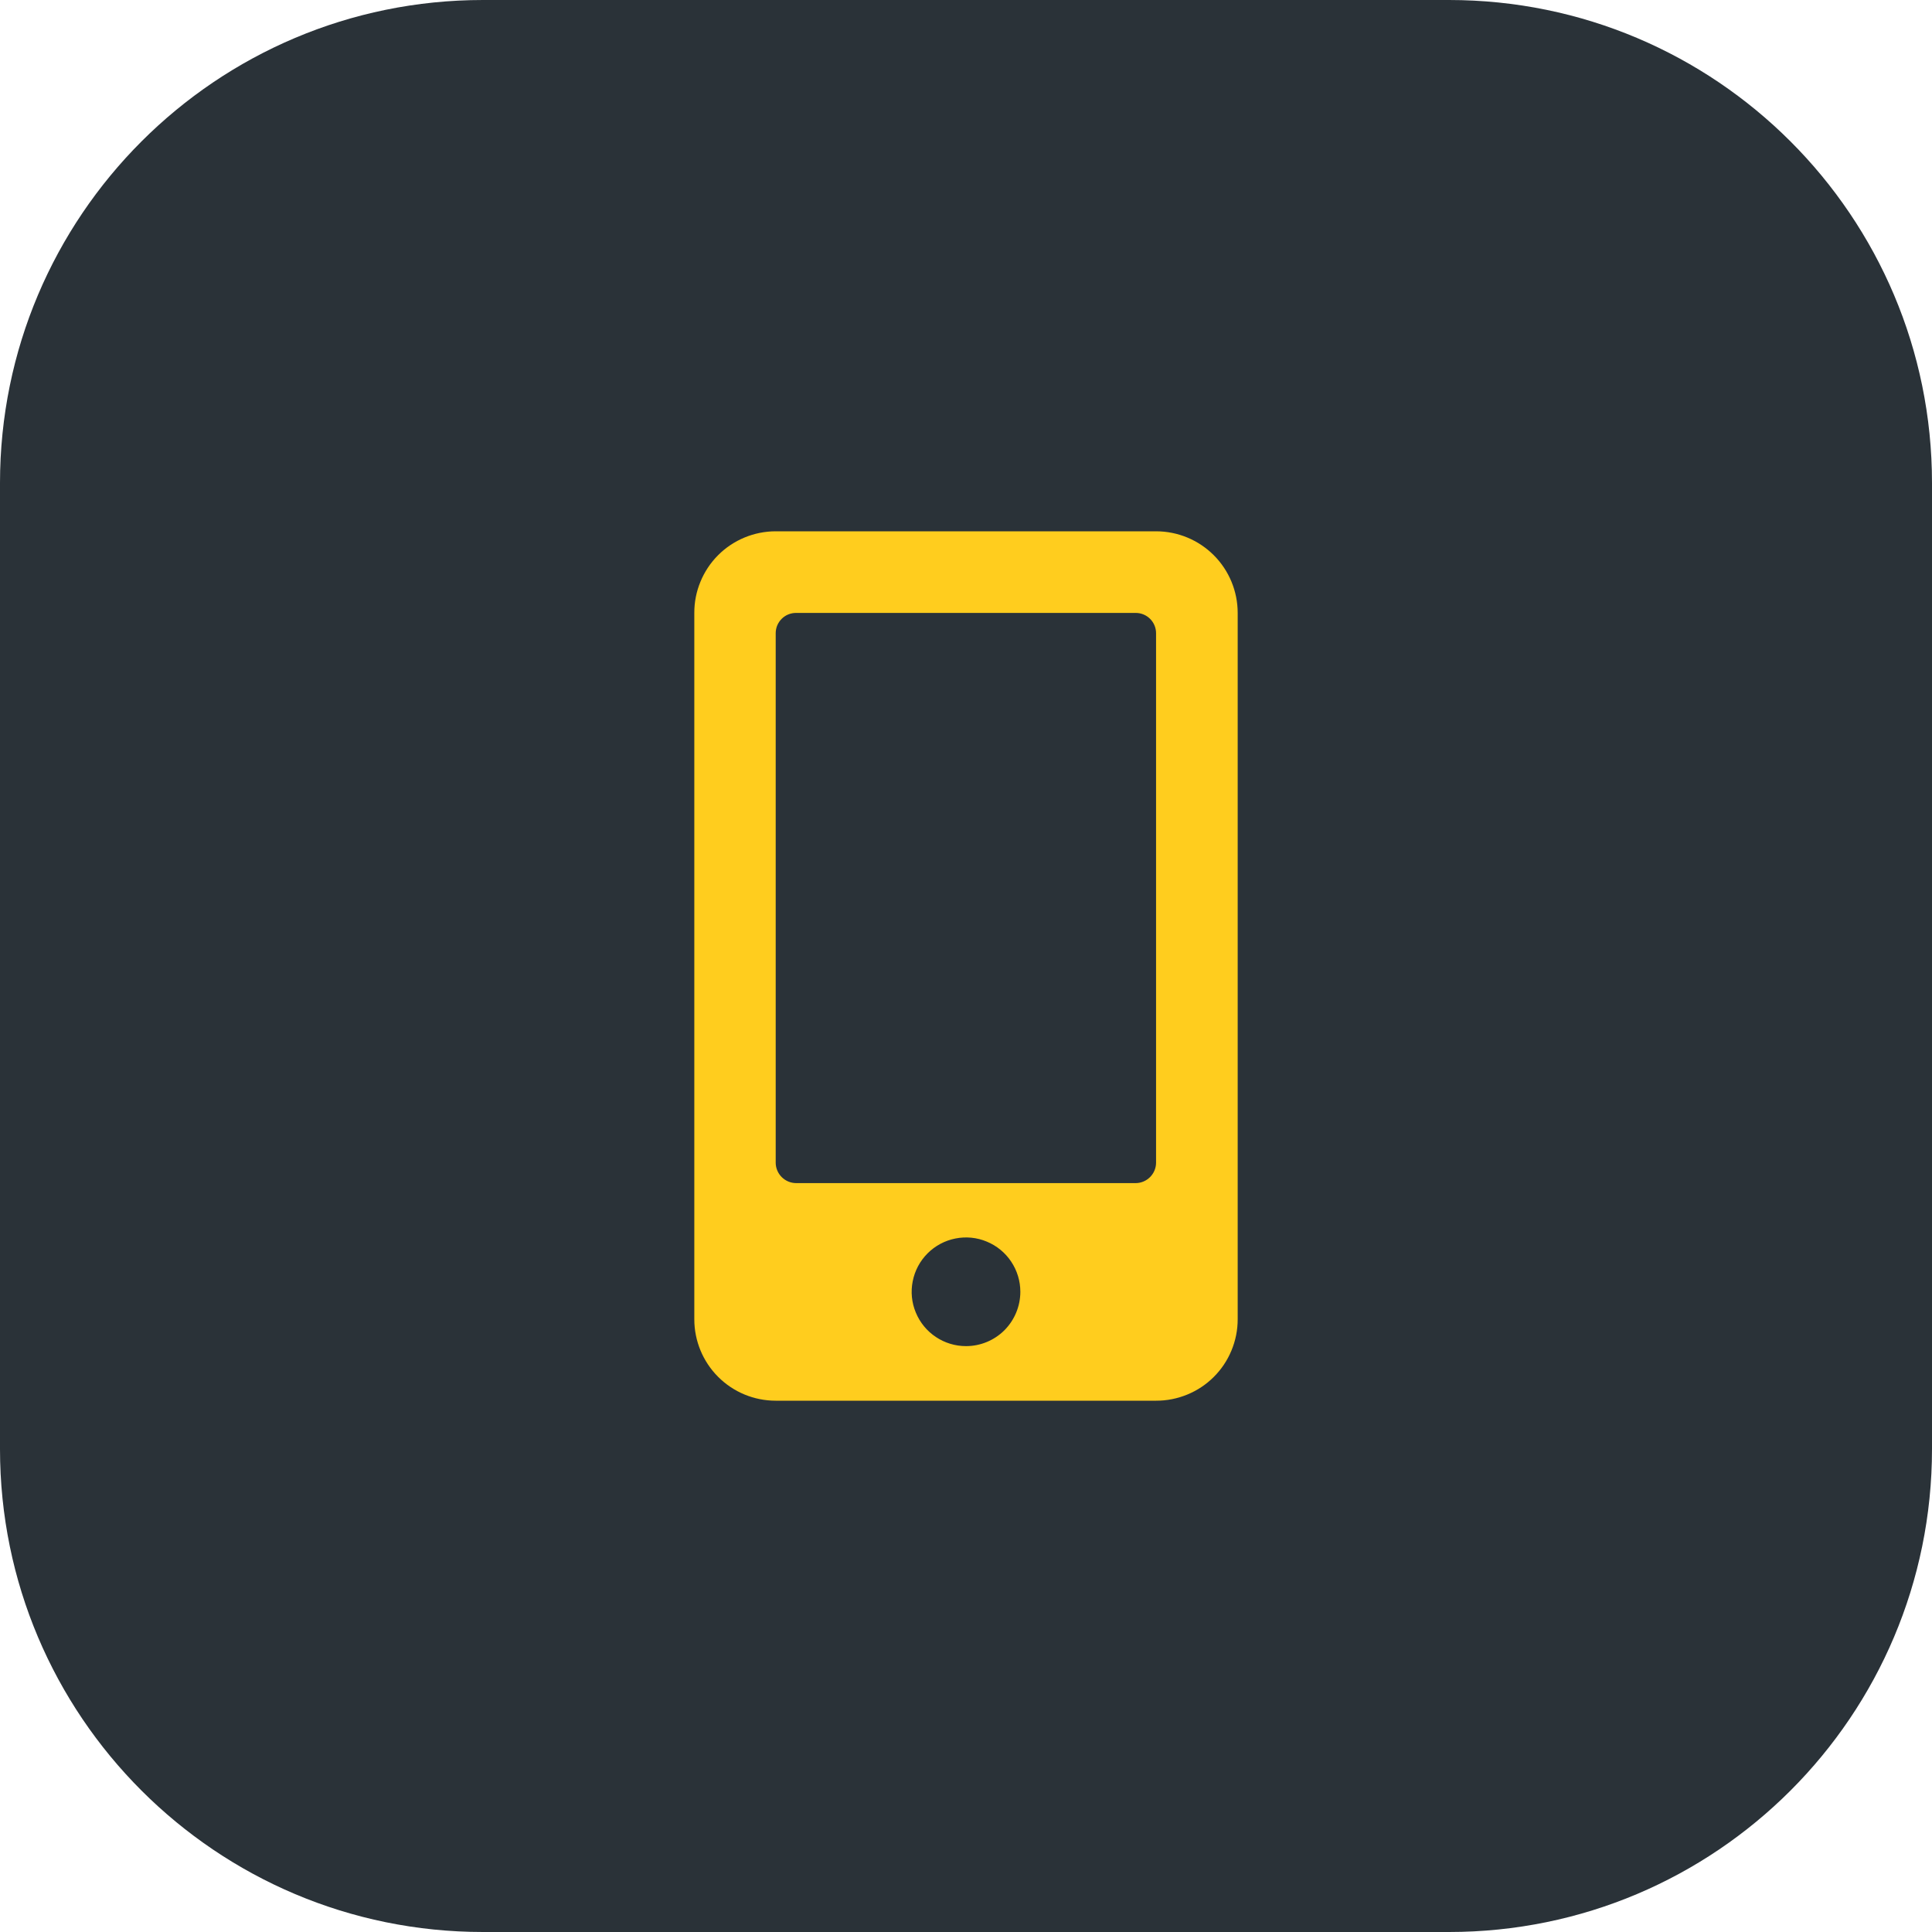 <svg width="40" height="40" viewBox="0 0 40 40" fill="none" xmlns="http://www.w3.org/2000/svg">
<path d="M0 10C0 4.477 4.477 0 10 0H30C35.523 0 40 4.477 40 10V30C40 35.523 35.523 40 30 40H10C4.477 40 0 35.523 0 30V10Z" fill="#2A3238"/>
<path d="M23.935 11H16.06C15.838 11 15.619 11.044 15.414 11.129C15.209 11.214 15.023 11.338 14.867 11.495C14.71 11.652 14.586 11.839 14.502 12.044C14.417 12.249 14.374 12.468 14.375 12.69V27.315C14.375 27.762 14.553 28.191 14.868 28.506C15.184 28.823 15.613 29 16.06 29H23.935C24.157 29.001 24.376 28.957 24.581 28.873C24.786 28.789 24.973 28.665 25.13 28.508C25.287 28.352 25.411 28.166 25.496 27.961C25.581 27.756 25.625 27.537 25.625 27.315V12.69C25.625 12.242 25.447 11.812 25.13 11.495C24.813 11.178 24.383 11 23.935 11ZM20 27.87C19.777 27.87 19.56 27.804 19.375 27.68C19.19 27.557 19.046 27.381 18.961 27.175C18.875 26.97 18.853 26.744 18.897 26.526C18.94 26.307 19.047 26.107 19.204 25.95C19.362 25.792 19.562 25.685 19.78 25.642C19.999 25.598 20.225 25.62 20.43 25.706C20.636 25.791 20.812 25.935 20.935 26.12C21.059 26.305 21.125 26.523 21.125 26.745C21.125 27.043 21.006 27.329 20.796 27.541C20.584 27.752 20.298 27.87 20 27.87ZM23.935 24.075C23.934 24.186 23.889 24.292 23.811 24.37C23.732 24.449 23.626 24.494 23.515 24.495H16.485C16.373 24.495 16.266 24.451 16.186 24.372C16.107 24.294 16.061 24.187 16.06 24.075V13.11C16.06 13.054 16.071 12.999 16.092 12.948C16.114 12.897 16.145 12.85 16.185 12.811C16.224 12.772 16.271 12.741 16.323 12.72C16.374 12.7 16.429 12.689 16.485 12.69H23.515C23.626 12.69 23.733 12.734 23.812 12.813C23.891 12.892 23.935 12.999 23.935 13.11V24.075Z" fill="#FFCD1E"/>
</svg>
